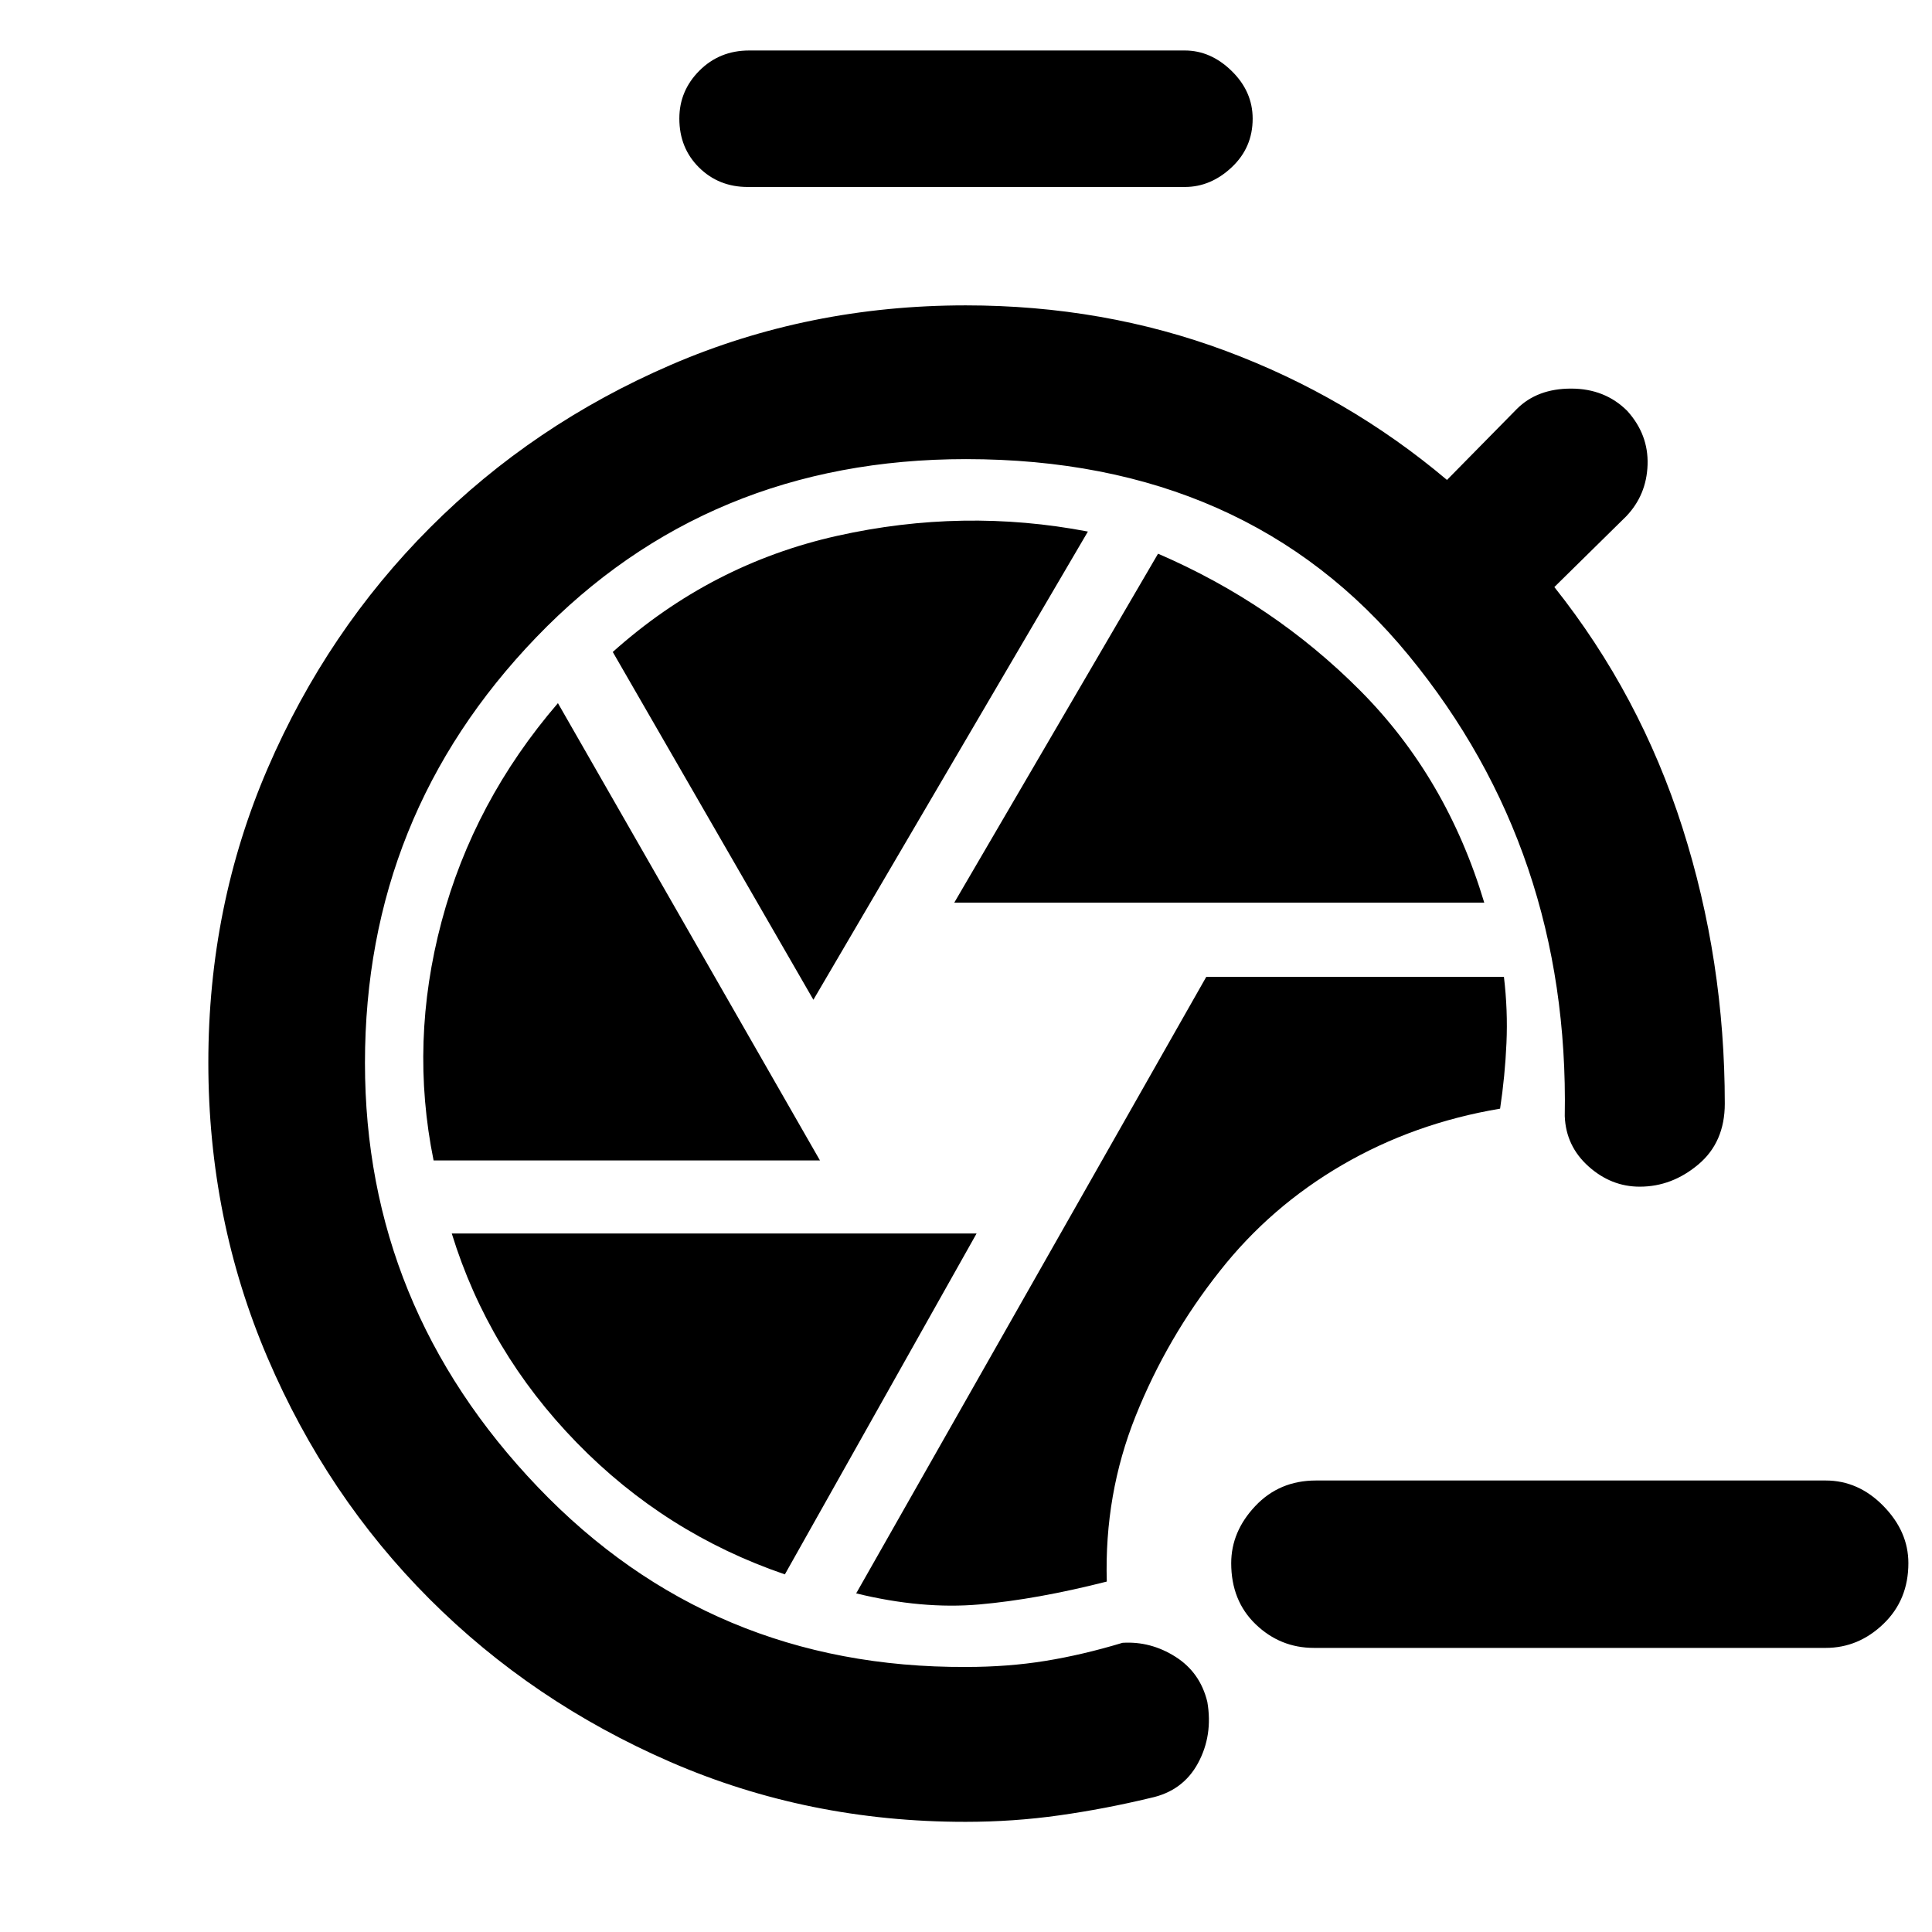 <svg xmlns="http://www.w3.org/2000/svg" height="48" viewBox="0 -960 960 960" width="48"><path d="M652.87-141.17q-16.7 0-28.89-11.69-12.2-11.69-12.2-30.4 0-15.72 11.97-28.4 11.97-12.69 30.12-12.69h253.3q16.29 0 28.69 12.68 12.4 12.68 12.4 28.39 0 18.28-12.4 30.19-12.4 11.92-28.69 11.92h-254.3ZM479.59-54.74q-78.06 0-146.55-29.78-68.48-29.78-119.56-80.88-51.07-51.09-80.51-119.89-29.45-68.8-29.45-146.71 0-77.91 29.51-146.26t80.7-119.61q51.18-51.26 119.64-80.83 68.46-29.56 146.49-29.56 68.57 0 129.29 22.65T719-721.52l34.7-35.26q10.13-10.13 26.95-10.13 16.83 0 27.92 11.08 10.6 11.74 10.1 26.77t-10.63 25.63l-35.69 35.13q42.61 53.6 63.65 119.56 21.04 65.96 21.04 137.13 0 19.16-13.13 30.21t-29.14 11.05q-14.18 0-25.43-10.07-11.25-10.08-11.82-24.97 2.35-131.65-77.65-229.07-80-97.41-219.87-97.41-128.35 0-213.5 88.5t-85.15 211.55q0 120.99 86 210.84 86 89.85 212.65 89.28 20.87 0 39.39-3t38.39-9q13.99-.86 26.28 6.92 12.29 7.78 15.85 22.41 2.87 16.63-4.63 30.48-7.5 13.85-23.63 17.28-22.58 5.44-45.32 8.65-22.74 3.22-46.74 3.22Zm70.37-119.39q-1.26-43.39 14.37-82.35 15.63-38.95 41.76-71.91 25.13-31.96 60.85-52.75 35.72-20.8 78.45-27.97 2.44-16.24 3.16-32.56.73-16.33-1.26-32.94h-147.9L425.43-168.26q32.74 8 61.2 5.5t63.33-11.37Zm-75.79-337.35h263.35q-18.69-62.26-61.74-105.46-43.05-43.21-100.35-67.93L474.17-511.48Zm-70 48.26 136.4-232.65q-61.96-11.87-124.61 2.13-62.66 14-111.48 57.7l99.69 172.82Zm-188.72 79.83h191.98l-130.2-227.22q-41.88 48.7-57.82 108.55-15.93 59.84-3.96 118.67ZM390-177.7l95.26-169.39H224.48q18.13 58.83 62.11 103.96Q330.57-198 390-177.7Zm-18.45-689.39q-14.42 0-24.2-9.67-9.79-9.68-9.79-24.35 0-13.8 9.99-23.8 10-10 24.71-10h216.48q12.86 0 23.28 10.19 10.42 10.19 10.42 23.7 0 14.37-10.42 24.15t-23.28 9.78H371.55Z"/></svg>